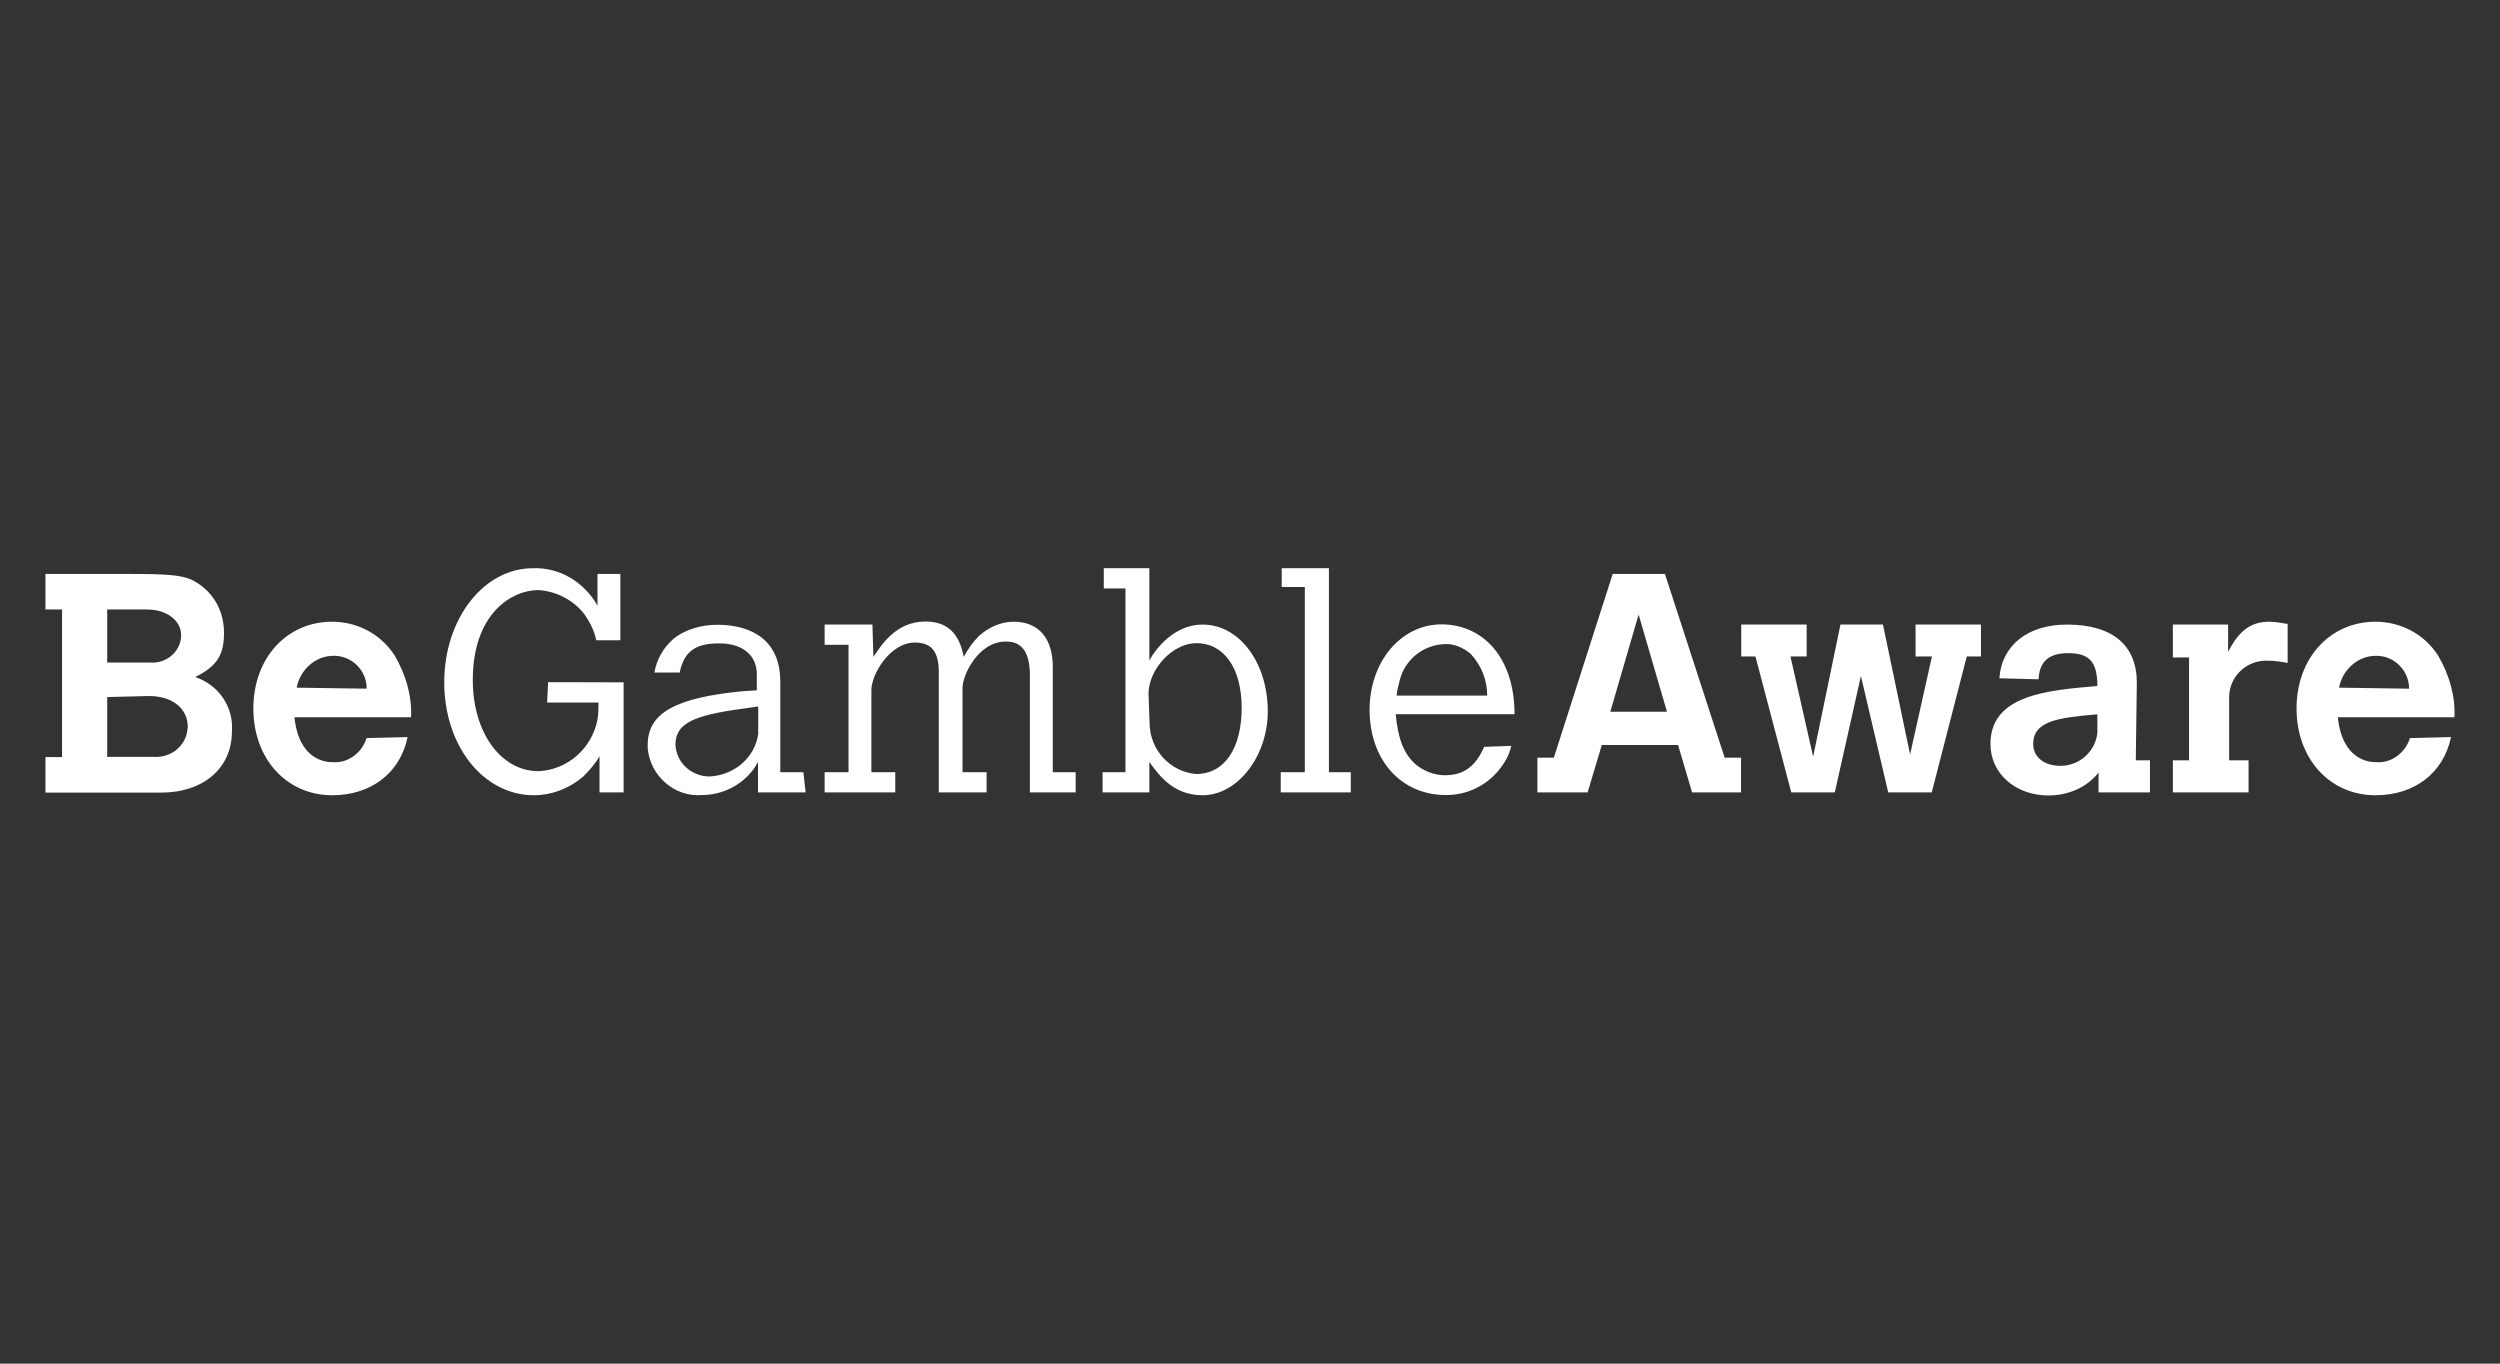 <svg width="110" height="60" viewBox="0 0 110 60" fill="none" xmlns="http://www.w3.org/2000/svg">
<rect x="0" y="0" width="110" height="60" fill="#333333" stroke="none"/>
<mask id="mask0_928_137" style="mask-type:alpha" maskUnits="userSpaceOnUse" x="0" y="0" width="110" height="60">
<rect width="110" height="60" fill="#C4C4C4"/>
</mask>
<g mask="url(#mask0_928_137)">
<path d="M8.253 32.036C8.208 32.817 7.522 33.356 6.748 33.302H4.717V30.67L6.56 30.625C7.576 30.625 8.262 31.164 8.262 31.991V32.036H8.253ZM7.968 28.029C7.914 28.721 7.282 29.206 6.605 29.152H4.717V26.817H6.463C7.335 26.817 7.968 27.302 7.968 27.939V28.029ZM8.591 29.79C9.562 29.305 9.856 28.811 9.856 27.841C9.856 26.817 9.322 25.936 8.404 25.496C7.914 25.299 7.335 25.254 5.688 25.254H2V26.817H2.73V33.311H2V34.874H7.095C8.939 34.874 10.204 33.805 10.204 32.188C10.293 31.11 9.616 30.131 8.591 29.79ZM13.054 30.257C13.196 29.485 13.864 28.856 14.666 28.856H14.711C15.468 28.856 16.136 29.485 16.136 30.302L13.054 30.257ZM12.956 31.56H18.086C18.131 30.589 17.846 29.673 17.374 28.856C16.759 27.886 15.708 27.356 14.613 27.356C12.617 27.356 11.148 28.955 11.148 31.173C11.148 33.392 12.617 34.991 14.613 34.991C16.323 34.991 17.605 34.021 17.935 32.431L16.127 32.476C15.94 33.105 15.316 33.59 14.657 33.536C14.336 33.545 13.152 33.446 12.956 31.56ZM26.379 34.865H27.439V30.023L24.117 30.015V30.023L24.072 30.913H26.334C26.334 31.155 26.334 31.416 26.29 31.658C26.049 32.916 24.989 33.877 23.689 33.931C22.05 33.931 20.803 32.242 20.803 29.925C20.803 26.978 22.531 25.963 23.689 25.963C24.455 26.008 25.23 26.395 25.711 27.023C25.951 27.365 26.147 27.742 26.236 28.173H27.296V25.254H26.29V26.646C25.711 25.631 24.651 24.957 23.448 25.002C21.284 25.002 19.547 27.221 19.547 30.023C19.547 32.826 21.275 34.991 23.493 34.991C24.259 34.991 25.034 34.704 25.657 34.174C25.942 33.886 26.183 33.617 26.379 33.275V34.865ZM33.362 32.287C33.22 33.347 32.293 34.111 31.224 34.165C30.45 34.165 29.764 33.59 29.719 32.772C29.719 31.856 30.45 31.479 32.685 31.182L33.362 31.084V32.287ZM33.362 34.865H35.447L35.349 33.976H34.333V29.988C34.333 28.164 33.068 27.49 31.563 27.49C30.886 27.49 30.156 27.679 29.621 28.119C29.185 28.505 28.891 29.017 28.793 29.592H29.906C30.102 28.631 30.637 28.308 31.652 28.308C32.676 28.308 33.3 28.838 33.3 29.655V30.374L32.623 30.419C29.71 30.706 28.499 31.38 28.499 32.772V32.916C28.597 34.12 29.666 35.081 30.877 34.982C31.892 34.982 32.863 34.443 33.353 33.527V34.865H33.362ZM45.316 34.865H47.329V33.976H46.322V29.341C46.322 28.083 45.699 27.356 44.603 27.356C44.033 27.356 43.508 27.598 43.071 27.984C42.786 28.272 42.59 28.568 42.403 28.901C42.216 27.886 41.691 27.347 40.728 27.347C39.392 27.347 38.769 28.416 38.43 28.901L38.386 27.481H36.284V28.371H37.335V33.976H36.284V34.865H39.392V33.976H38.341V30.356C38.341 29.682 39.152 28.272 40.256 28.272C40.978 28.272 41.307 28.658 41.307 29.583V34.865H43.41V33.976H42.35V30.266C42.35 29.736 43.018 28.227 44.265 28.227C44.977 28.227 45.316 28.712 45.316 29.727V34.865ZM54.633 31.146C54.633 32.943 53.867 34.057 52.629 34.057C51.479 33.958 50.58 32.988 50.58 31.784L50.535 30.527C50.535 29.458 51.586 28.299 52.637 28.299C53.822 28.29 54.633 29.359 54.633 31.146ZM55.782 31.299C55.782 29.17 54.544 27.481 52.913 27.481C51.675 27.481 50.856 28.532 50.571 29.062V25.002H48.567V25.891H49.52V33.976H48.513V34.865H50.571V33.527C50.998 34.111 51.622 34.991 52.913 34.991C54.446 34.991 55.782 33.284 55.782 31.299ZM56.343 34.865H59.434V33.976H58.472V25.002H56.396V25.828H57.412V33.976H56.352V34.865H56.343ZM61.456 30.607C61.456 30.365 61.553 30.122 61.598 29.889C61.839 29.017 62.605 28.398 63.513 28.344C63.941 28.299 64.377 28.488 64.716 28.775C65.197 29.305 65.437 29.934 65.437 30.607H61.456ZM61.411 31.425H66.639C66.639 28.874 65.205 27.472 63.424 27.472C61.651 27.472 60.262 29.107 60.262 31.227C60.262 33.446 61.651 34.982 63.62 34.982C64.528 34.982 65.348 34.596 65.918 33.922C66.203 33.581 66.399 33.248 66.497 32.817L65.303 32.862C64.92 33.733 64.395 34.111 63.575 34.111C63.094 34.111 62.614 33.922 62.23 33.581C61.749 33.114 61.509 32.485 61.411 31.425ZM73.347 31.317H70.853L72.099 27.041L73.347 31.317ZM74.451 34.865H76.606V33.338H75.885L73.257 25.254H70.959L68.368 33.338H67.646V34.865H69.855L70.479 32.781H73.836L74.451 34.865ZM86.538 28.883H87.162V27.481H84.285V28.883H85.006L84.044 33.194L82.85 27.481H80.98L79.778 33.293L78.78 28.883H79.493V27.481H76.615V28.883H77.239L78.816 34.865H80.731L81.88 29.745L83.082 34.865H84.997L86.538 28.883ZM92.292 32.153C92.248 33.024 91.526 33.697 90.662 33.697C89.941 33.697 89.46 33.311 89.46 32.736C89.46 31.721 90.564 31.578 92.239 31.434H92.284V32.108V32.153H92.292ZM92.345 34.865H94.599V33.455H93.975L94.02 30.032C94.02 28.398 92.96 27.481 90.947 27.481C89.219 27.481 88.07 28.398 87.972 29.844L89.7 29.889V29.844C89.745 29.17 90.083 28.739 90.992 28.739C91.9 28.739 92.284 29.08 92.284 30.185C89.976 30.374 87.58 30.616 87.58 32.736C87.58 34.039 88.685 35 90.128 35C90.992 35 91.811 34.659 92.337 33.994V34.865H92.345ZM99.801 29.071C100.086 29.071 100.371 29.116 100.656 29.17V27.454C100.371 27.41 100.13 27.356 99.846 27.356C99.035 27.356 98.51 27.751 98.037 28.685V27.481H95.606V28.928H96.318V33.455H95.606V34.865H98.937V33.455H98.082V30.598C98.135 29.709 98.892 29.026 99.801 29.071ZM102.918 30.257C103.061 29.485 103.729 28.856 104.531 28.856H104.576C105.332 28.856 106 29.485 106 30.302L102.918 30.257ZM102.865 31.56H107.995C108.04 30.589 107.755 29.673 107.283 28.856C106.668 27.886 105.617 27.356 104.522 27.356C102.527 27.356 101.048 28.955 101.048 31.173C101.048 33.392 102.517 34.991 104.522 34.991C106.232 34.991 107.514 34.021 107.844 32.431L106.036 32.476C105.849 33.105 105.225 33.59 104.566 33.536C104.246 33.545 103.061 33.446 102.865 31.56Z" fill="white"/>
</g>
</svg>
